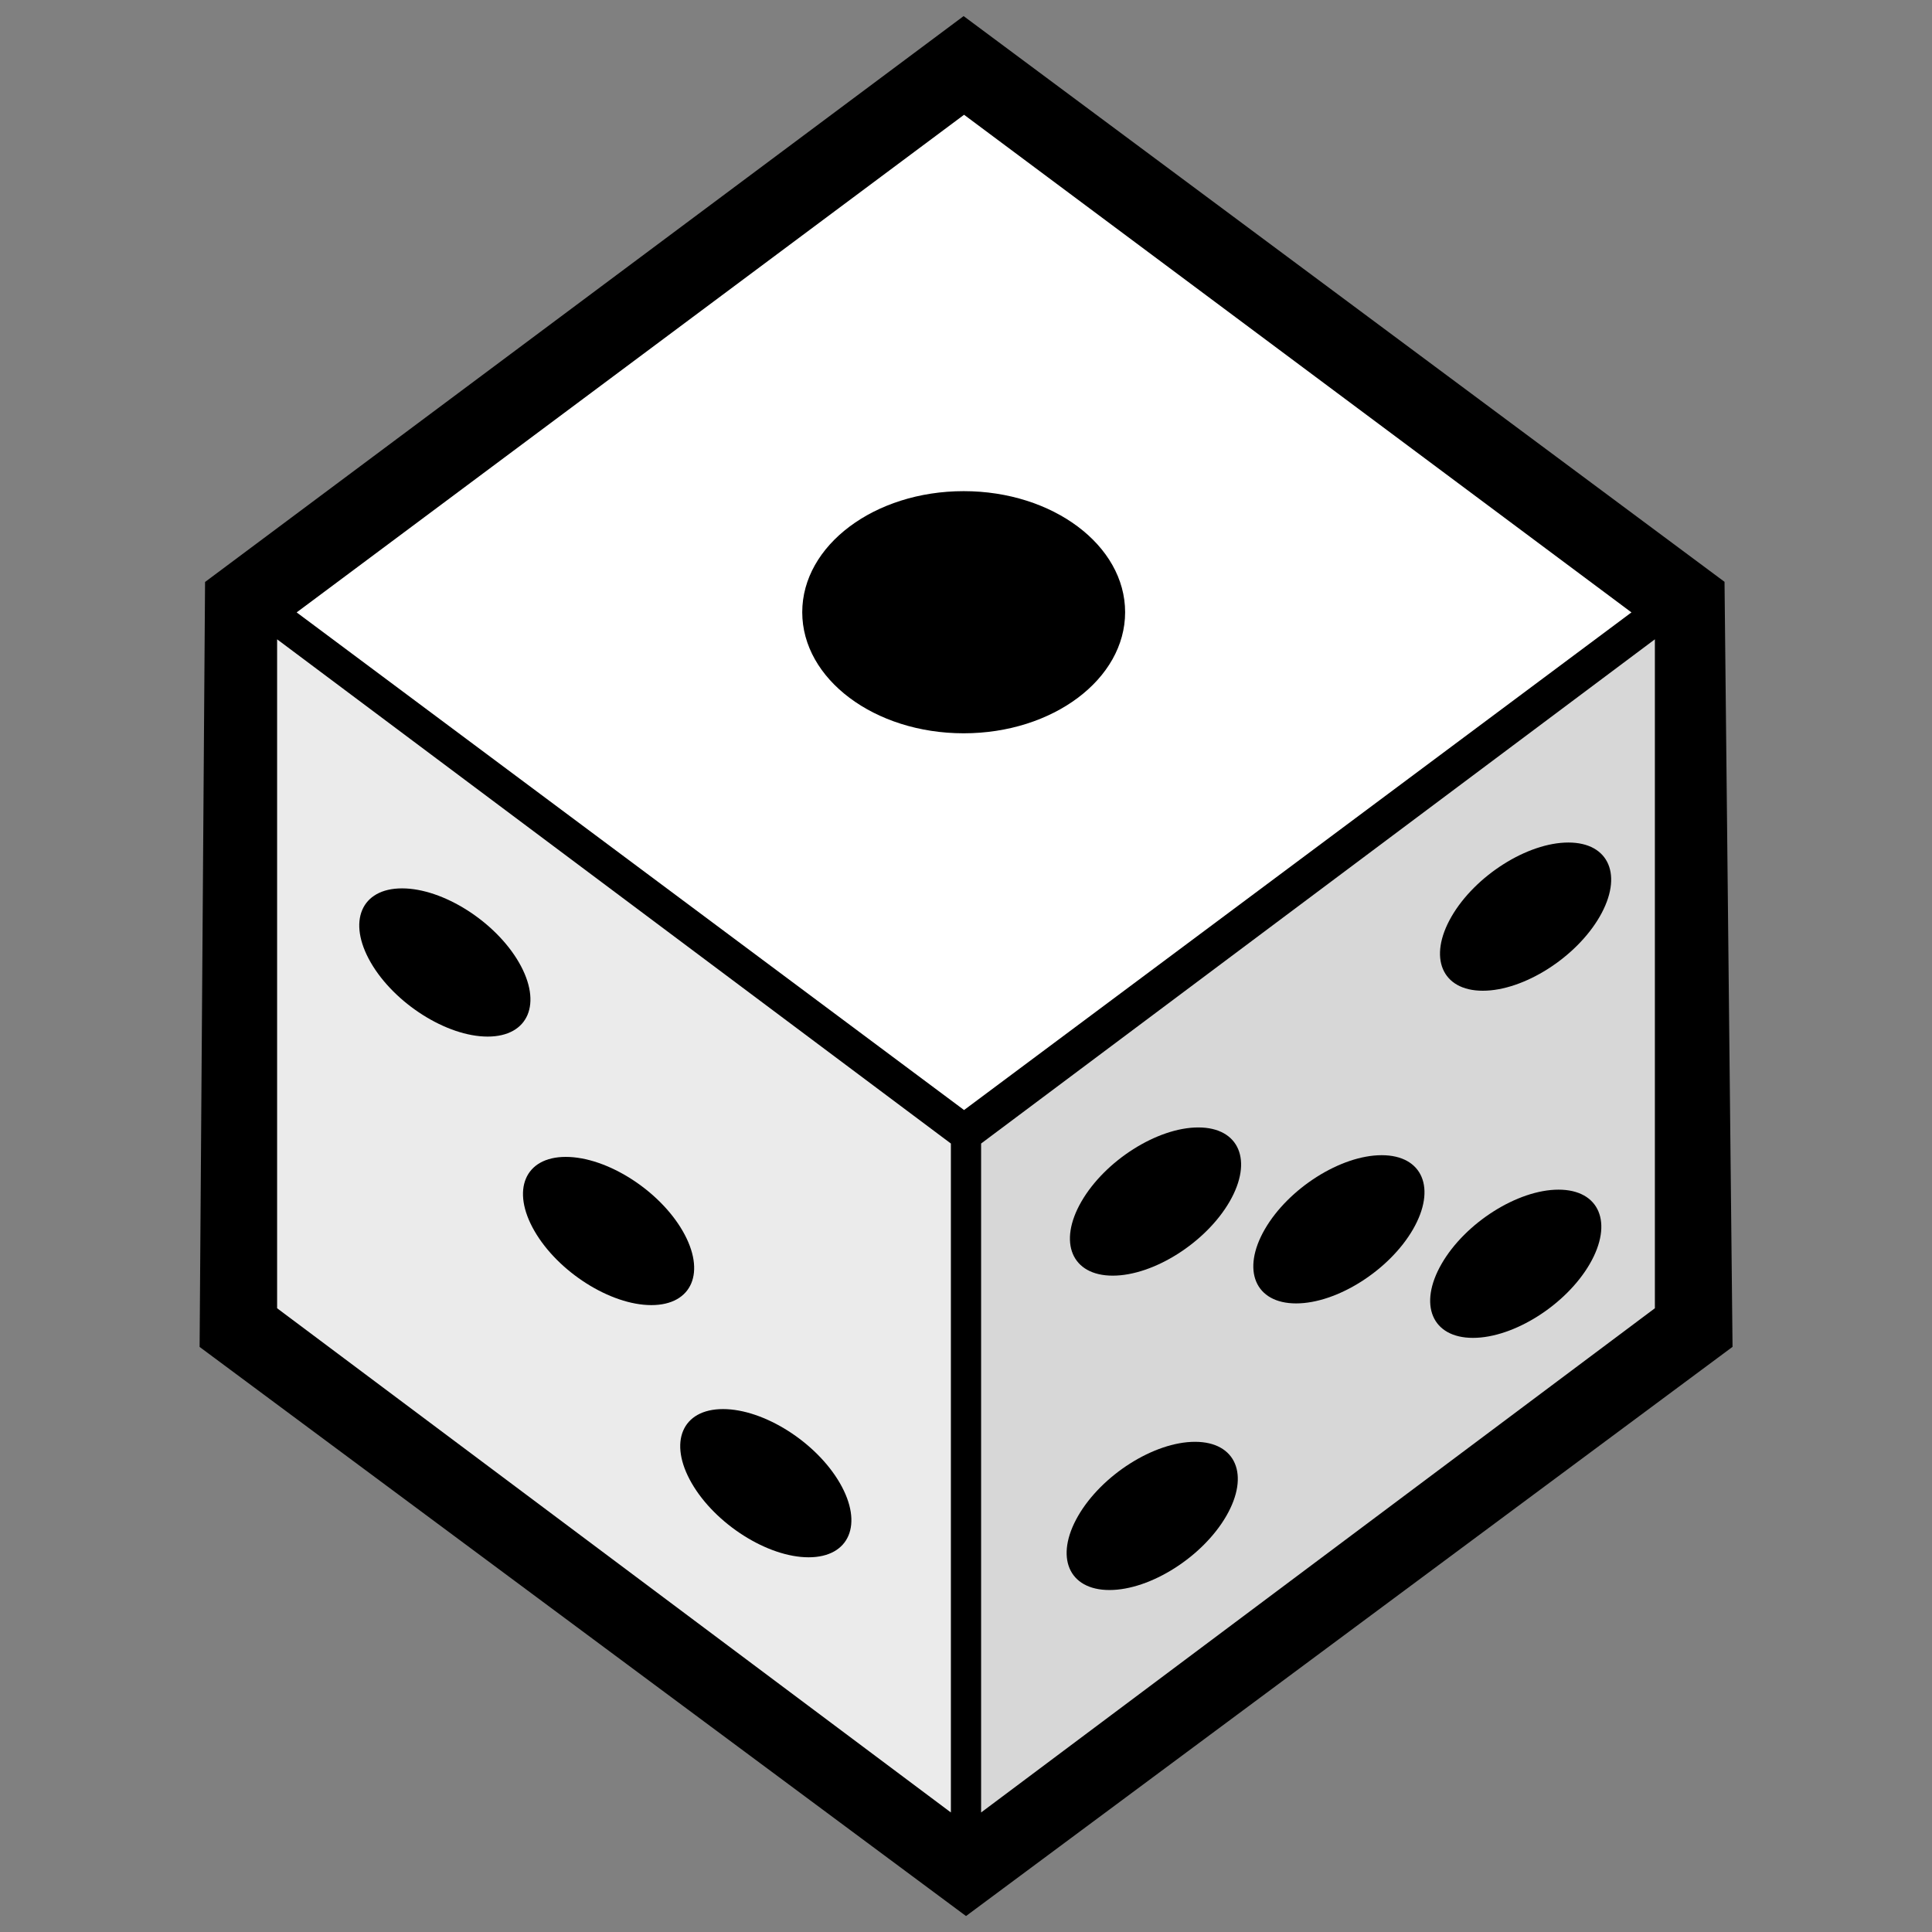 <?xml version="1.0" encoding="UTF-8" standalone="no"?>
<svg
   xmlns:dc="http://purl.org/dc/elements/1.1/"
   xmlns:cc="http://creativecommons.org/ns#"
   xmlns:rdf="http://www.w3.org/1999/02/22-rdf-syntax-ns#"
   xmlns:svg="http://www.w3.org/2000/svg"
   xmlns="http://www.w3.org/2000/svg"
   version="1.0"
   width="100"
   height="100"
   viewBox="0 0 80 80"
   preserveAspectRatio="xMidYMid meet"
   id="svg2">
  <rect x="0" y="0" width="80" height="80" fill="#808080" stroke="none"/>
  <defs
     id="defs206" />
  <g
     transform="matrix(1.4,0,0,1.4,6.941,-0.132)"
     id="g4257">
    <path
       style="opacity:1;fill:none;fill-opacity:1;stroke:#000000;stroke-width:4;stroke-linecap:round;stroke-linejoin:miter;stroke-miterlimit:4;stroke-dasharray:none;stroke-opacity:1"
       d="M 44.275,38.932 44.059,18.316 23.545,3.064 3.1,18.316 2.953,38.932 23.614,54.274 Z"
       id="rect4194" />
    <rect
       style="opacity:1;fill:#ffffff;fill-opacity:1;stroke:#000000;stroke-width:0.708;stroke-linejoin:round;stroke-miterlimit:4;stroke-dasharray:none;stroke-opacity:1"
       id="rect4157"
       width="25.321"
       height="25.321"
       x="-13.198"
       y="17.249"
       transform="matrix(0.802,-0.598,0.802,0.598,0,0)" />
    <path
       style="opacity:1;fill:#ebebeb;fill-opacity:1;stroke:#000000;stroke-width:0.573;stroke-linejoin:round;stroke-miterlimit:4;stroke-dasharray:none;stroke-opacity:1"
       d="m 2.952,18.431 20.501,15.342 0,20.501 L 2.952,38.932 Z"
       id="rect4159" />
    <path
       id="path4163"
       d="m 44.275,18.431 -20.501,15.342 0,20.501 20.501,-15.342 z"
       style="opacity:1;fill:#d7d7d7;fill-opacity:1;stroke:#000000;stroke-width:0.573;stroke-linejoin:round;stroke-miterlimit:4;stroke-dasharray:none;stroke-opacity:1" />
    <ellipse
       style="opacity:1;fill:#000000;fill-opacity:1;stroke:none;stroke-width:0.8;stroke-linejoin:round;stroke-miterlimit:4;stroke-dasharray:none;stroke-opacity:1"
       id="path4165"
       cx="23.545"
       cy="18.202"
       rx="4.775"
       ry="3.581" />
    <ellipse
       cy="42.152"
       cx="-8.034"
       id="circle4167"
       style="opacity:1;fill:#000000;fill-opacity:1;stroke:none;stroke-width:0.8;stroke-linejoin:round;stroke-miterlimit:4;stroke-dasharray:none;stroke-opacity:1"
       rx="2.192"
       ry="2.531"
       transform="matrix(1,0,0.5,0.866,0,0)" />
    <ellipse
       style="opacity:1;fill:#000000;fill-opacity:1;stroke:none;stroke-width:0.8;stroke-linejoin:round;stroke-miterlimit:4;stroke-dasharray:none;stroke-opacity:1"
       id="circle4171"
       cx="55.69"
       cy="42.094"
       rx="2.192"
       ry="2.531"
       transform="matrix(1,0,-0.5,0.866,0,0)" />
    <ellipse
       transform="matrix(1,0,0.5,0.866,0,0)"
       ry="2.531"
       rx="2.192"
       style="opacity:1;fill:#000000;fill-opacity:1;stroke:none;stroke-width:0.8;stroke-linejoin:round;stroke-miterlimit:4;stroke-dasharray:none;stroke-opacity:1"
       id="ellipse4173"
       cx="-8.291"
       cy="32.981" />
    <ellipse
       cy="50.765"
       cx="-7.69"
       id="ellipse4175"
       style="opacity:1;fill:#000000;fill-opacity:1;stroke:none;stroke-width:0.8;stroke-linejoin:round;stroke-miterlimit:4;stroke-dasharray:none;stroke-opacity:1"
       rx="2.192"
       ry="2.531"
       transform="matrix(1,0,0.5,0.866,0,0)" />
    <ellipse
       transform="matrix(1,0,-0.5,0.866,0,0)"
       ry="2.531"
       rx="2.192"
       cy="31.415"
       cx="55.872"
       id="ellipse4177"
       style="opacity:1;fill:#000000;fill-opacity:1;stroke:none;stroke-width:0.8;stroke-linejoin:round;stroke-miterlimit:4;stroke-dasharray:none;stroke-opacity:1" />
    <ellipse
       style="opacity:1;fill:#000000;fill-opacity:1;stroke:none;stroke-width:0.8;stroke-linejoin:round;stroke-miterlimit:4;stroke-dasharray:none;stroke-opacity:1"
       id="ellipse4179"
       cx="61.509"
       cy="43.271"
       rx="2.192"
       ry="2.531"
       transform="matrix(1,0,-0.5,0.866,0,0)" />
    <ellipse
       style="opacity:1;fill:#000000;fill-opacity:1;stroke:none;stroke-width:0.8;stroke-linejoin:round;stroke-miterlimit:4;stroke-dasharray:none;stroke-opacity:1"
       id="ellipse4181"
       cx="49.792"
       cy="41.146"
       rx="2.192"
       ry="2.531"
       transform="matrix(1,0,-0.5,0.866,0,0)" />
    <ellipse
       transform="matrix(1,0,-0.5,0.866,0,0)"
       ry="2.531"
       rx="2.192"
       cy="51.883"
       cx="55.063"
       id="ellipse4183"
       style="opacity:1;fill:#000000;fill-opacity:1;stroke:none;stroke-width:0.8;stroke-linejoin:round;stroke-miterlimit:4;stroke-dasharray:none;stroke-opacity:1" />
  </g>
</svg>
